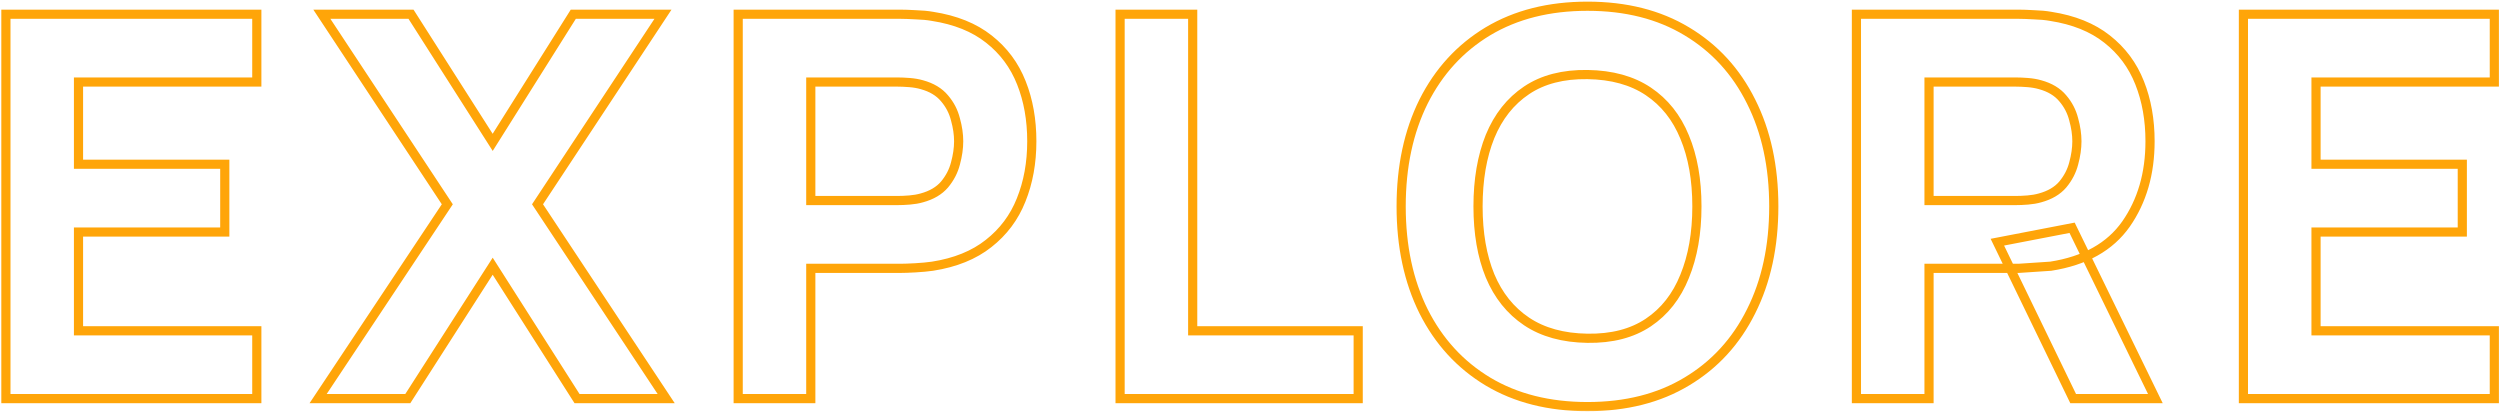 <svg width="715" height="118" viewBox="0 0 715 118" fill="none" xmlns="http://www.w3.org/2000/svg">
<mask id="path-1-outside-1_715_469" maskUnits="userSpaceOnUse" x="-0.312" y="-0.219" width="716" height="118" fill="black">
<rect fill="white" x="-0.312" y="-0.219" width="716" height="118"/>
<path d="M1.688 114V4.071H73.447V23.461H22.452V46.974H64.286V66.364H22.452V94.61H73.447V114H1.688ZM90.981 114L127.93 58.425L92.05 4.071H117.548L140.908 40.714L163.962 4.071H189.612L153.733 58.425L190.529 114H165.031L140.908 76.135L116.632 114H90.981ZM211.121 114V4.071H257.536C258.605 4.071 260.03 4.122 261.811 4.223C263.643 4.274 265.272 4.427 266.697 4.681C273.262 5.699 278.631 7.862 282.804 11.17C287.028 14.478 290.133 18.652 292.118 23.69C294.103 28.678 295.095 34.25 295.095 40.408C295.095 46.567 294.077 52.165 292.041 57.203C290.057 62.191 286.952 66.339 282.728 69.647C278.555 72.955 273.211 75.118 266.697 76.135C265.272 76.339 263.643 76.492 261.811 76.594C259.979 76.695 258.554 76.746 257.536 76.746H231.886V114H211.121ZM231.886 57.356H256.62C257.689 57.356 258.859 57.305 260.131 57.203C261.404 57.102 262.574 56.898 263.643 56.593C266.442 55.829 268.605 54.557 270.132 52.776C271.659 50.943 272.702 48.933 273.262 46.745C273.873 44.505 274.178 42.393 274.178 40.408C274.178 38.424 273.873 36.337 273.262 34.149C272.702 31.909 271.659 29.899 270.132 28.118C268.605 26.286 266.442 24.988 263.643 24.224C262.574 23.919 261.404 23.715 260.131 23.614C258.859 23.512 257.689 23.461 256.62 23.461H231.886V57.356ZM320.347 114V4.071H341.111V94.61H388.442V114H320.347ZM454.016 116.29C443.023 116.29 433.531 113.898 425.541 109.114C417.601 104.33 411.469 97.638 407.143 89.037C402.868 80.436 400.73 70.436 400.73 59.035C400.73 47.635 402.868 37.635 407.143 29.034C411.469 20.433 417.601 13.74 425.541 8.956C433.531 4.173 443.023 1.781 454.016 1.781C465.009 1.781 474.475 4.173 482.414 8.956C490.404 13.74 496.537 20.433 500.812 29.034C505.138 37.635 507.301 47.635 507.301 59.035C507.301 70.436 505.138 80.436 500.812 89.037C496.537 97.638 490.404 104.33 482.414 109.114C474.475 113.898 465.009 116.29 454.016 116.29ZM454.016 96.747C460.988 96.849 466.79 95.348 471.421 92.243C476.052 89.139 479.513 84.737 481.803 79.037C484.144 73.336 485.315 66.669 485.315 59.035C485.315 51.401 484.144 44.785 481.803 39.187C479.513 33.589 476.052 29.237 471.421 26.133C466.79 23.028 460.988 21.425 454.016 21.323C447.043 21.222 441.241 22.723 436.61 25.828C431.979 28.932 428.493 33.334 426.152 39.034C423.861 44.734 422.716 51.401 422.716 59.035C422.716 66.669 423.861 73.285 426.152 78.884C428.493 84.482 431.979 88.833 436.61 91.938C441.241 95.042 447.043 96.645 454.016 96.747ZM530.938 114V4.071H577.352C578.421 4.071 579.846 4.122 581.627 4.223C583.459 4.274 585.088 4.427 586.513 4.681C593.078 5.699 598.447 7.862 602.621 11.17C606.845 14.478 609.949 18.652 611.934 23.69C613.919 28.678 614.911 34.25 614.911 40.408C614.911 49.62 612.621 57.509 608.041 64.074C603.46 70.588 596.284 74.609 586.513 76.135L577.352 76.746H551.702V114H530.938ZM592.925 114L571.245 69.265L592.62 65.143L616.438 114H592.925ZM551.702 57.356H576.436C577.505 57.356 578.675 57.305 579.948 57.203C581.22 57.102 582.391 56.898 583.459 56.593C586.258 55.829 588.421 54.557 589.948 52.776C591.475 50.943 592.518 48.933 593.078 46.745C593.689 44.505 593.994 42.393 593.994 40.408C593.994 38.424 593.689 36.337 593.078 34.149C592.518 31.909 591.475 29.899 589.948 28.118C588.421 26.286 586.258 24.988 583.459 24.224C582.391 23.919 581.22 23.715 579.948 23.614C578.675 23.512 577.505 23.461 576.436 23.461H551.702V57.356ZM641.618 114V4.071H713.378V23.461H662.383V46.974H704.217V66.364H662.383V94.61H713.378V114H641.618Z"/>
</mask>
<path d="M1.688 114V4.071H73.447V23.461H22.452V46.974H64.286V66.364H22.452V94.61H73.447V114H1.688ZM90.981 114L127.93 58.425L92.05 4.071H117.548L140.908 40.714L163.962 4.071H189.612L153.733 58.425L190.529 114H165.031L140.908 76.135L116.632 114H90.981ZM211.121 114V4.071H257.536C258.605 4.071 260.03 4.122 261.811 4.223C263.643 4.274 265.272 4.427 266.697 4.681C273.262 5.699 278.631 7.862 282.804 11.17C287.028 14.478 290.133 18.652 292.118 23.69C294.103 28.678 295.095 34.25 295.095 40.408C295.095 46.567 294.077 52.165 292.041 57.203C290.057 62.191 286.952 66.339 282.728 69.647C278.555 72.955 273.211 75.118 266.697 76.135C265.272 76.339 263.643 76.492 261.811 76.594C259.979 76.695 258.554 76.746 257.536 76.746H231.886V114H211.121ZM231.886 57.356H256.62C257.689 57.356 258.859 57.305 260.131 57.203C261.404 57.102 262.574 56.898 263.643 56.593C266.442 55.829 268.605 54.557 270.132 52.776C271.659 50.943 272.702 48.933 273.262 46.745C273.873 44.505 274.178 42.393 274.178 40.408C274.178 38.424 273.873 36.337 273.262 34.149C272.702 31.909 271.659 29.899 270.132 28.118C268.605 26.286 266.442 24.988 263.643 24.224C262.574 23.919 261.404 23.715 260.131 23.614C258.859 23.512 257.689 23.461 256.62 23.461H231.886V57.356ZM320.347 114V4.071H341.111V94.61H388.442V114H320.347ZM454.016 116.29C443.023 116.29 433.531 113.898 425.541 109.114C417.601 104.33 411.469 97.638 407.143 89.037C402.868 80.436 400.73 70.436 400.73 59.035C400.73 47.635 402.868 37.635 407.143 29.034C411.469 20.433 417.601 13.74 425.541 8.956C433.531 4.173 443.023 1.781 454.016 1.781C465.009 1.781 474.475 4.173 482.414 8.956C490.404 13.74 496.537 20.433 500.812 29.034C505.138 37.635 507.301 47.635 507.301 59.035C507.301 70.436 505.138 80.436 500.812 89.037C496.537 97.638 490.404 104.33 482.414 109.114C474.475 113.898 465.009 116.29 454.016 116.29ZM454.016 96.747C460.988 96.849 466.79 95.348 471.421 92.243C476.052 89.139 479.513 84.737 481.803 79.037C484.144 73.336 485.315 66.669 485.315 59.035C485.315 51.401 484.144 44.785 481.803 39.187C479.513 33.589 476.052 29.237 471.421 26.133C466.79 23.028 460.988 21.425 454.016 21.323C447.043 21.222 441.241 22.723 436.61 25.828C431.979 28.932 428.493 33.334 426.152 39.034C423.861 44.734 422.716 51.401 422.716 59.035C422.716 66.669 423.861 73.285 426.152 78.884C428.493 84.482 431.979 88.833 436.61 91.938C441.241 95.042 447.043 96.645 454.016 96.747ZM530.938 114V4.071H577.352C578.421 4.071 579.846 4.122 581.627 4.223C583.459 4.274 585.088 4.427 586.513 4.681C593.078 5.699 598.447 7.862 602.621 11.17C606.845 14.478 609.949 18.652 611.934 23.69C613.919 28.678 614.911 34.25 614.911 40.408C614.911 49.62 612.621 57.509 608.041 64.074C603.46 70.588 596.284 74.609 586.513 76.135L577.352 76.746H551.702V114H530.938ZM592.925 114L571.245 69.265L592.62 65.143L616.438 114H592.925ZM551.702 57.356H576.436C577.505 57.356 578.675 57.305 579.948 57.203C581.22 57.102 582.391 56.898 583.459 56.593C586.258 55.829 588.421 54.557 589.948 52.776C591.475 50.943 592.518 48.933 593.078 46.745C593.689 44.505 593.994 42.393 593.994 40.408C593.994 38.424 593.689 36.337 593.078 34.149C592.518 31.909 591.475 29.899 589.948 28.118C588.421 26.286 586.258 24.988 583.459 24.224C582.391 23.919 581.22 23.715 579.948 23.614C578.675 23.512 577.505 23.461 576.436 23.461H551.702V57.356ZM641.618 114V4.071H713.378V23.461H662.383V46.974H704.217V66.364H662.383V94.61H713.378V114H641.618Z" stroke="#FFA509" stroke-width="2.624" mask="url(#path-1-outside-1_715_469)"/>
</svg>
